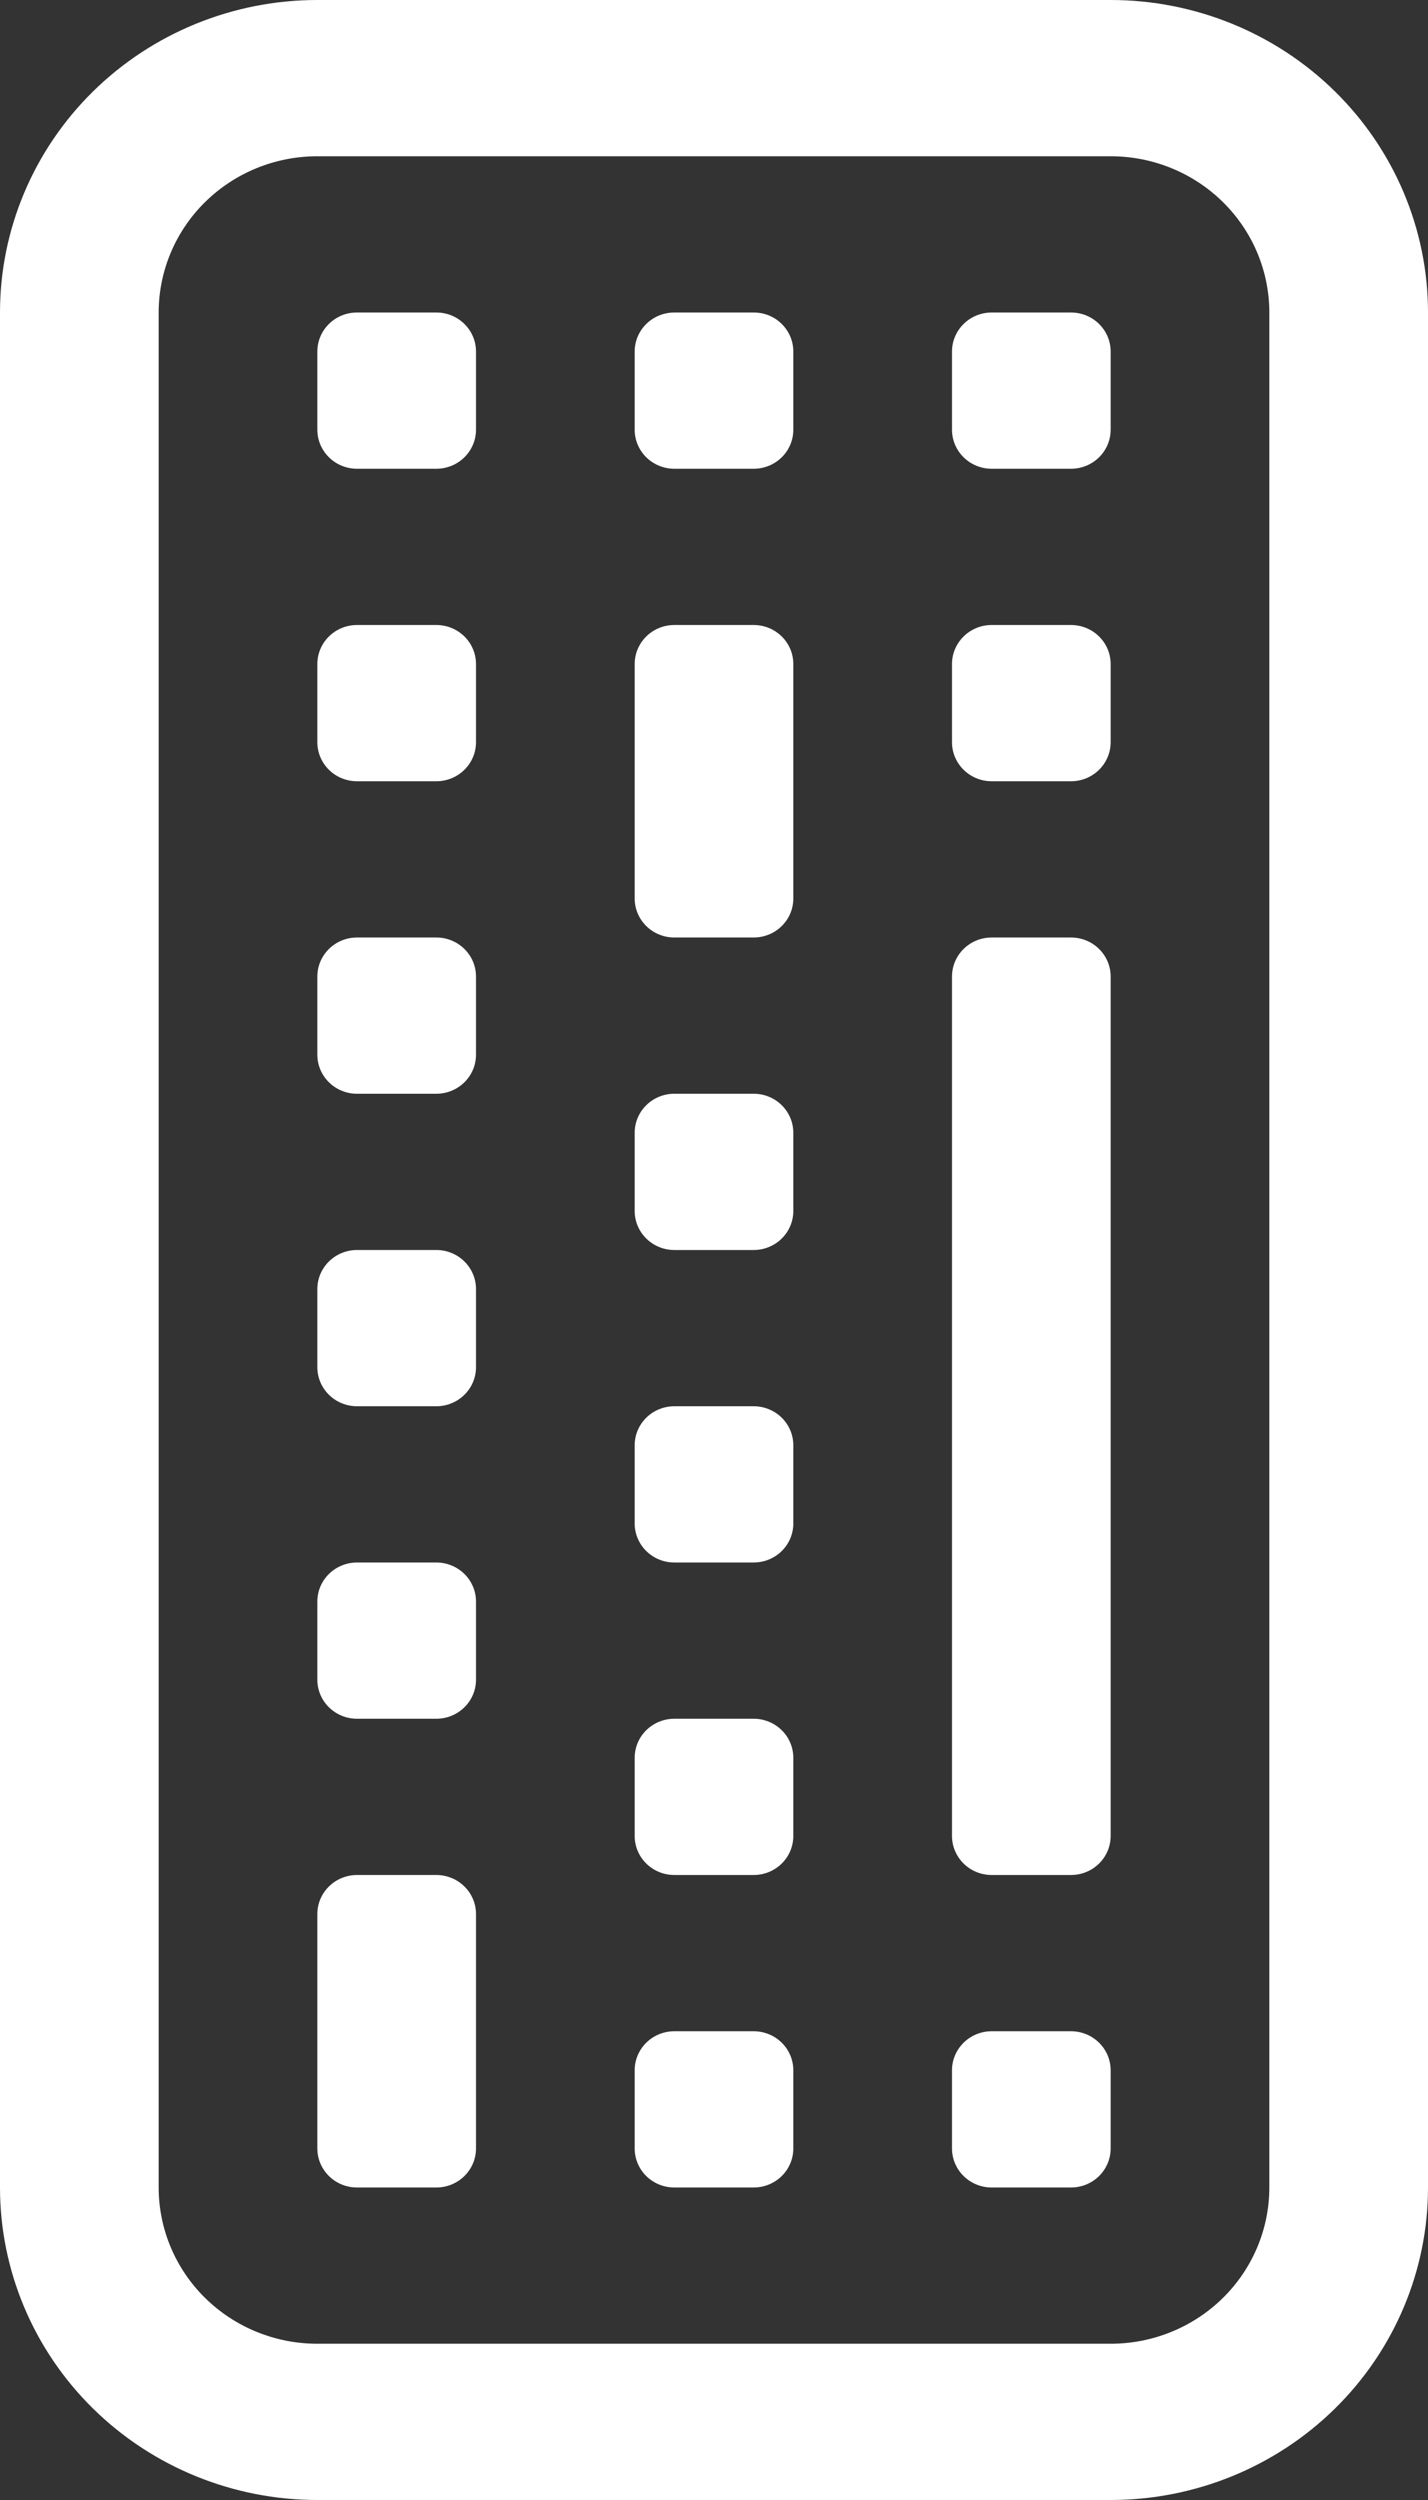 <svg width="80" height="140" viewBox="0 0 80 140" fill="none" xmlns="http://www.w3.org/2000/svg">
<rect x="0" y="0" width="80" height="140" fill="#333333" stroke="none"/>
<path d="M8.889 17.5C8.889 15.179 9.825 12.954 11.492 11.313C13.159 9.672 15.42 8.75 17.778 8.75L62.222 8.75C64.58 8.75 66.841 9.672 68.508 11.313C70.175 12.954 71.111 15.179 71.111 17.5L71.111 122.5C71.111 124.821 70.175 127.046 68.508 128.687C66.841 130.328 64.58 131.25 62.222 131.25L17.778 131.25C15.42 131.25 13.159 130.328 11.492 128.687C9.825 127.046 8.889 124.821 8.889 122.5L8.889 17.5ZM-7.64949e-07 122.5C-5.62072e-07 127.141 1.873 131.592 5.207 134.874C8.541 138.156 13.063 140 17.778 140L62.222 140C66.937 140 71.459 138.156 74.793 134.874C78.127 131.592 80 127.141 80 122.5L80 17.5C80 12.859 78.127 8.408 74.793 5.126C71.459 1.844 66.937 -2.92592e-06 62.222 -2.71982e-06L17.778 -7.77091e-07C13.063 -5.70994e-07 8.541 1.844 5.207 5.126C1.873 8.408 -5.55752e-06 12.859 -5.35465e-06 17.5L-7.64949e-07 122.5Z" fill="white"/>
<path d="M55.556 26.25C54.966 26.25 54.401 26.02 53.984 25.609C53.568 25.199 53.333 24.643 53.333 24.062L53.333 19.688C53.333 19.107 53.568 18.551 53.984 18.141C54.401 17.73 54.966 17.5 55.556 17.5L60 17.5C60.589 17.5 61.155 17.73 61.571 18.141C61.988 18.551 62.222 19.107 62.222 19.688L62.222 24.062C62.222 24.643 61.988 25.199 61.571 25.609C61.155 26.02 60.589 26.25 60 26.25L55.556 26.25ZM37.778 26.25C37.188 26.25 36.623 26.02 36.206 25.609C35.79 25.199 35.556 24.643 35.556 24.062L35.556 19.688C35.556 19.107 35.79 18.551 36.206 18.141C36.623 17.73 37.188 17.5 37.778 17.5L42.222 17.5C42.812 17.5 43.377 17.73 43.794 18.141C44.21 18.551 44.444 19.107 44.444 19.688L44.444 24.062C44.444 24.643 44.21 25.199 43.794 25.609C43.377 26.02 42.812 26.25 42.222 26.25L37.778 26.25ZM37.778 70C37.188 70 36.623 69.769 36.206 69.359C35.79 68.949 35.556 68.393 35.556 67.812L35.556 63.438C35.556 62.857 35.79 62.301 36.206 61.891C36.623 61.48 37.188 61.25 37.778 61.25L42.222 61.25C42.812 61.25 43.377 61.48 43.794 61.891C44.21 62.301 44.444 62.857 44.444 63.438L44.444 67.812C44.444 68.393 44.21 68.949 43.794 69.359C43.377 69.769 42.812 70 42.222 70L37.778 70ZM37.778 52.5C37.188 52.5 36.623 52.27 36.206 51.859C35.79 51.449 35.556 50.893 35.556 50.312L35.556 37.188C35.556 36.607 35.79 36.051 36.206 35.641C36.623 35.23 37.188 35 37.778 35L42.222 35C42.812 35 43.377 35.23 43.794 35.641C44.21 36.051 44.444 36.607 44.444 37.188L44.444 50.312C44.444 50.893 44.21 51.449 43.794 51.859C43.377 52.27 42.812 52.5 42.222 52.5L37.778 52.5ZM55.556 43.75C54.966 43.75 54.401 43.52 53.984 43.109C53.568 42.699 53.333 42.143 53.333 41.562L53.333 37.188C53.333 36.607 53.568 36.051 53.984 35.641C54.401 35.23 54.966 35 55.556 35L60 35C60.589 35 61.155 35.23 61.571 35.641C61.988 36.051 62.222 36.607 62.222 37.188L62.222 41.562C62.222 42.143 61.988 42.699 61.571 43.109C61.155 43.52 60.589 43.75 60 43.75L55.556 43.75ZM37.778 87.5C37.188 87.5 36.623 87.269 36.206 86.859C35.79 86.449 35.556 85.893 35.556 85.312L35.556 80.938C35.556 80.357 35.79 79.801 36.206 79.391C36.623 78.981 37.188 78.75 37.778 78.75L42.222 78.75C42.812 78.75 43.377 78.981 43.794 79.391C44.21 79.801 44.444 80.357 44.444 80.938L44.444 85.312C44.444 85.893 44.21 86.449 43.794 86.859C43.377 87.269 42.812 87.5 42.222 87.5L37.778 87.5ZM37.778 105C37.188 105 36.623 104.77 36.206 104.359C35.79 103.949 35.556 103.393 35.556 102.812L35.556 98.438C35.556 97.857 35.79 97.301 36.206 96.891C36.623 96.481 37.188 96.25 37.778 96.25L42.222 96.25C42.812 96.25 43.377 96.481 43.794 96.891C44.21 97.301 44.444 97.857 44.444 98.438L44.444 102.812C44.444 103.393 44.21 103.949 43.794 104.359C43.377 104.77 42.812 105 42.222 105L37.778 105ZM37.778 122.5C37.188 122.5 36.623 122.27 36.206 121.859C35.79 121.449 35.556 120.893 35.556 120.312L35.556 115.937C35.556 115.357 35.79 114.801 36.206 114.391C36.623 113.98 37.188 113.75 37.778 113.75L42.222 113.75C42.812 113.75 43.377 113.98 43.794 114.391C44.21 114.801 44.444 115.357 44.444 115.937L44.444 120.312C44.444 120.893 44.21 121.449 43.794 121.859C43.377 122.27 42.812 122.5 42.222 122.5L37.778 122.5ZM20 26.25C19.411 26.25 18.845 26.02 18.429 25.609C18.012 25.199 17.778 24.643 17.778 24.062L17.778 19.688C17.778 19.107 18.012 18.551 18.429 18.141C18.845 17.73 19.411 17.5 20 17.5L24.445 17.5C25.034 17.5 25.599 17.73 26.016 18.141C26.433 18.551 26.667 19.107 26.667 19.688L26.667 24.062C26.667 24.643 26.433 25.199 26.016 25.609C25.599 26.02 25.034 26.25 24.445 26.25L20 26.25ZM20 43.75C19.411 43.75 18.845 43.52 18.429 43.109C18.012 42.699 17.778 42.143 17.778 41.562L17.778 37.188C17.778 36.607 18.012 36.051 18.429 35.641C18.845 35.23 19.411 35 20 35L24.445 35C25.034 35 25.599 35.23 26.016 35.641C26.433 36.051 26.667 36.607 26.667 37.188L26.667 41.562C26.667 42.143 26.433 42.699 26.016 43.109C25.599 43.52 25.034 43.75 24.445 43.75L20 43.75ZM20 61.25C19.411 61.25 18.845 61.02 18.429 60.609C18.012 60.199 17.778 59.643 17.778 59.062L17.778 54.688C17.778 54.107 18.012 53.551 18.429 53.141C18.845 52.73 19.411 52.5 20 52.5L24.445 52.5C25.034 52.5 25.599 52.73 26.016 53.141C26.433 53.551 26.667 54.107 26.667 54.688L26.667 59.062C26.667 59.643 26.433 60.199 26.016 60.609C25.599 61.02 25.034 61.25 24.445 61.25L20 61.25ZM20 78.75C19.411 78.75 18.845 78.519 18.429 78.109C18.012 77.699 17.778 77.143 17.778 76.562L17.778 72.188C17.778 71.607 18.012 71.051 18.429 70.641C18.845 70.231 19.411 70 20 70L24.445 70C25.034 70 25.599 70.231 26.016 70.641C26.433 71.051 26.667 71.607 26.667 72.188L26.667 76.562C26.667 77.143 26.433 77.699 26.016 78.109C25.599 78.519 25.034 78.75 24.445 78.75L20 78.75ZM20 96.25C19.411 96.25 18.846 96.019 18.429 95.609C18.012 95.199 17.778 94.643 17.778 94.062L17.778 89.688C17.778 89.107 18.012 88.551 18.429 88.141C18.846 87.731 19.411 87.5 20 87.5L24.445 87.5C25.034 87.5 25.599 87.731 26.016 88.141C26.433 88.551 26.667 89.107 26.667 89.688L26.667 94.062C26.667 94.643 26.433 95.199 26.016 95.609C25.599 96.019 25.034 96.25 24.445 96.25L20 96.25ZM20 122.5C19.411 122.5 18.846 122.27 18.429 121.859C18.012 121.449 17.778 120.893 17.778 120.312L17.778 107.188C17.778 106.607 18.012 106.051 18.429 105.641C18.846 105.23 19.411 105 20 105L24.445 105C25.034 105 25.599 105.23 26.016 105.641C26.433 106.051 26.667 106.607 26.667 107.187L26.667 120.312C26.667 120.893 26.433 121.449 26.016 121.859C25.599 122.27 25.034 122.5 24.445 122.5L20 122.5ZM55.556 122.5C54.966 122.5 54.401 122.27 53.984 121.859C53.568 121.449 53.333 120.893 53.333 120.312L53.333 115.937C53.333 115.357 53.568 114.801 53.984 114.391C54.401 113.98 54.966 113.75 55.556 113.75L60 113.75C60.589 113.75 61.155 113.98 61.571 114.391C61.988 114.801 62.222 115.357 62.222 115.937L62.222 120.312C62.222 120.893 61.988 121.449 61.571 121.859C61.155 122.27 60.589 122.5 60 122.5L55.556 122.5ZM55.556 105C54.966 105 54.401 104.77 53.984 104.359C53.568 103.949 53.333 103.393 53.333 102.812L53.333 54.688C53.333 54.107 53.568 53.551 53.984 53.141C54.401 52.73 54.966 52.5 55.556 52.5L60 52.5C60.589 52.5 61.155 52.73 61.571 53.141C61.988 53.551 62.222 54.107 62.222 54.688L62.222 102.812C62.222 103.393 61.988 103.949 61.571 104.359C61.155 104.77 60.589 105 60 105L55.556 105Z" fill="white"/>
</svg>
